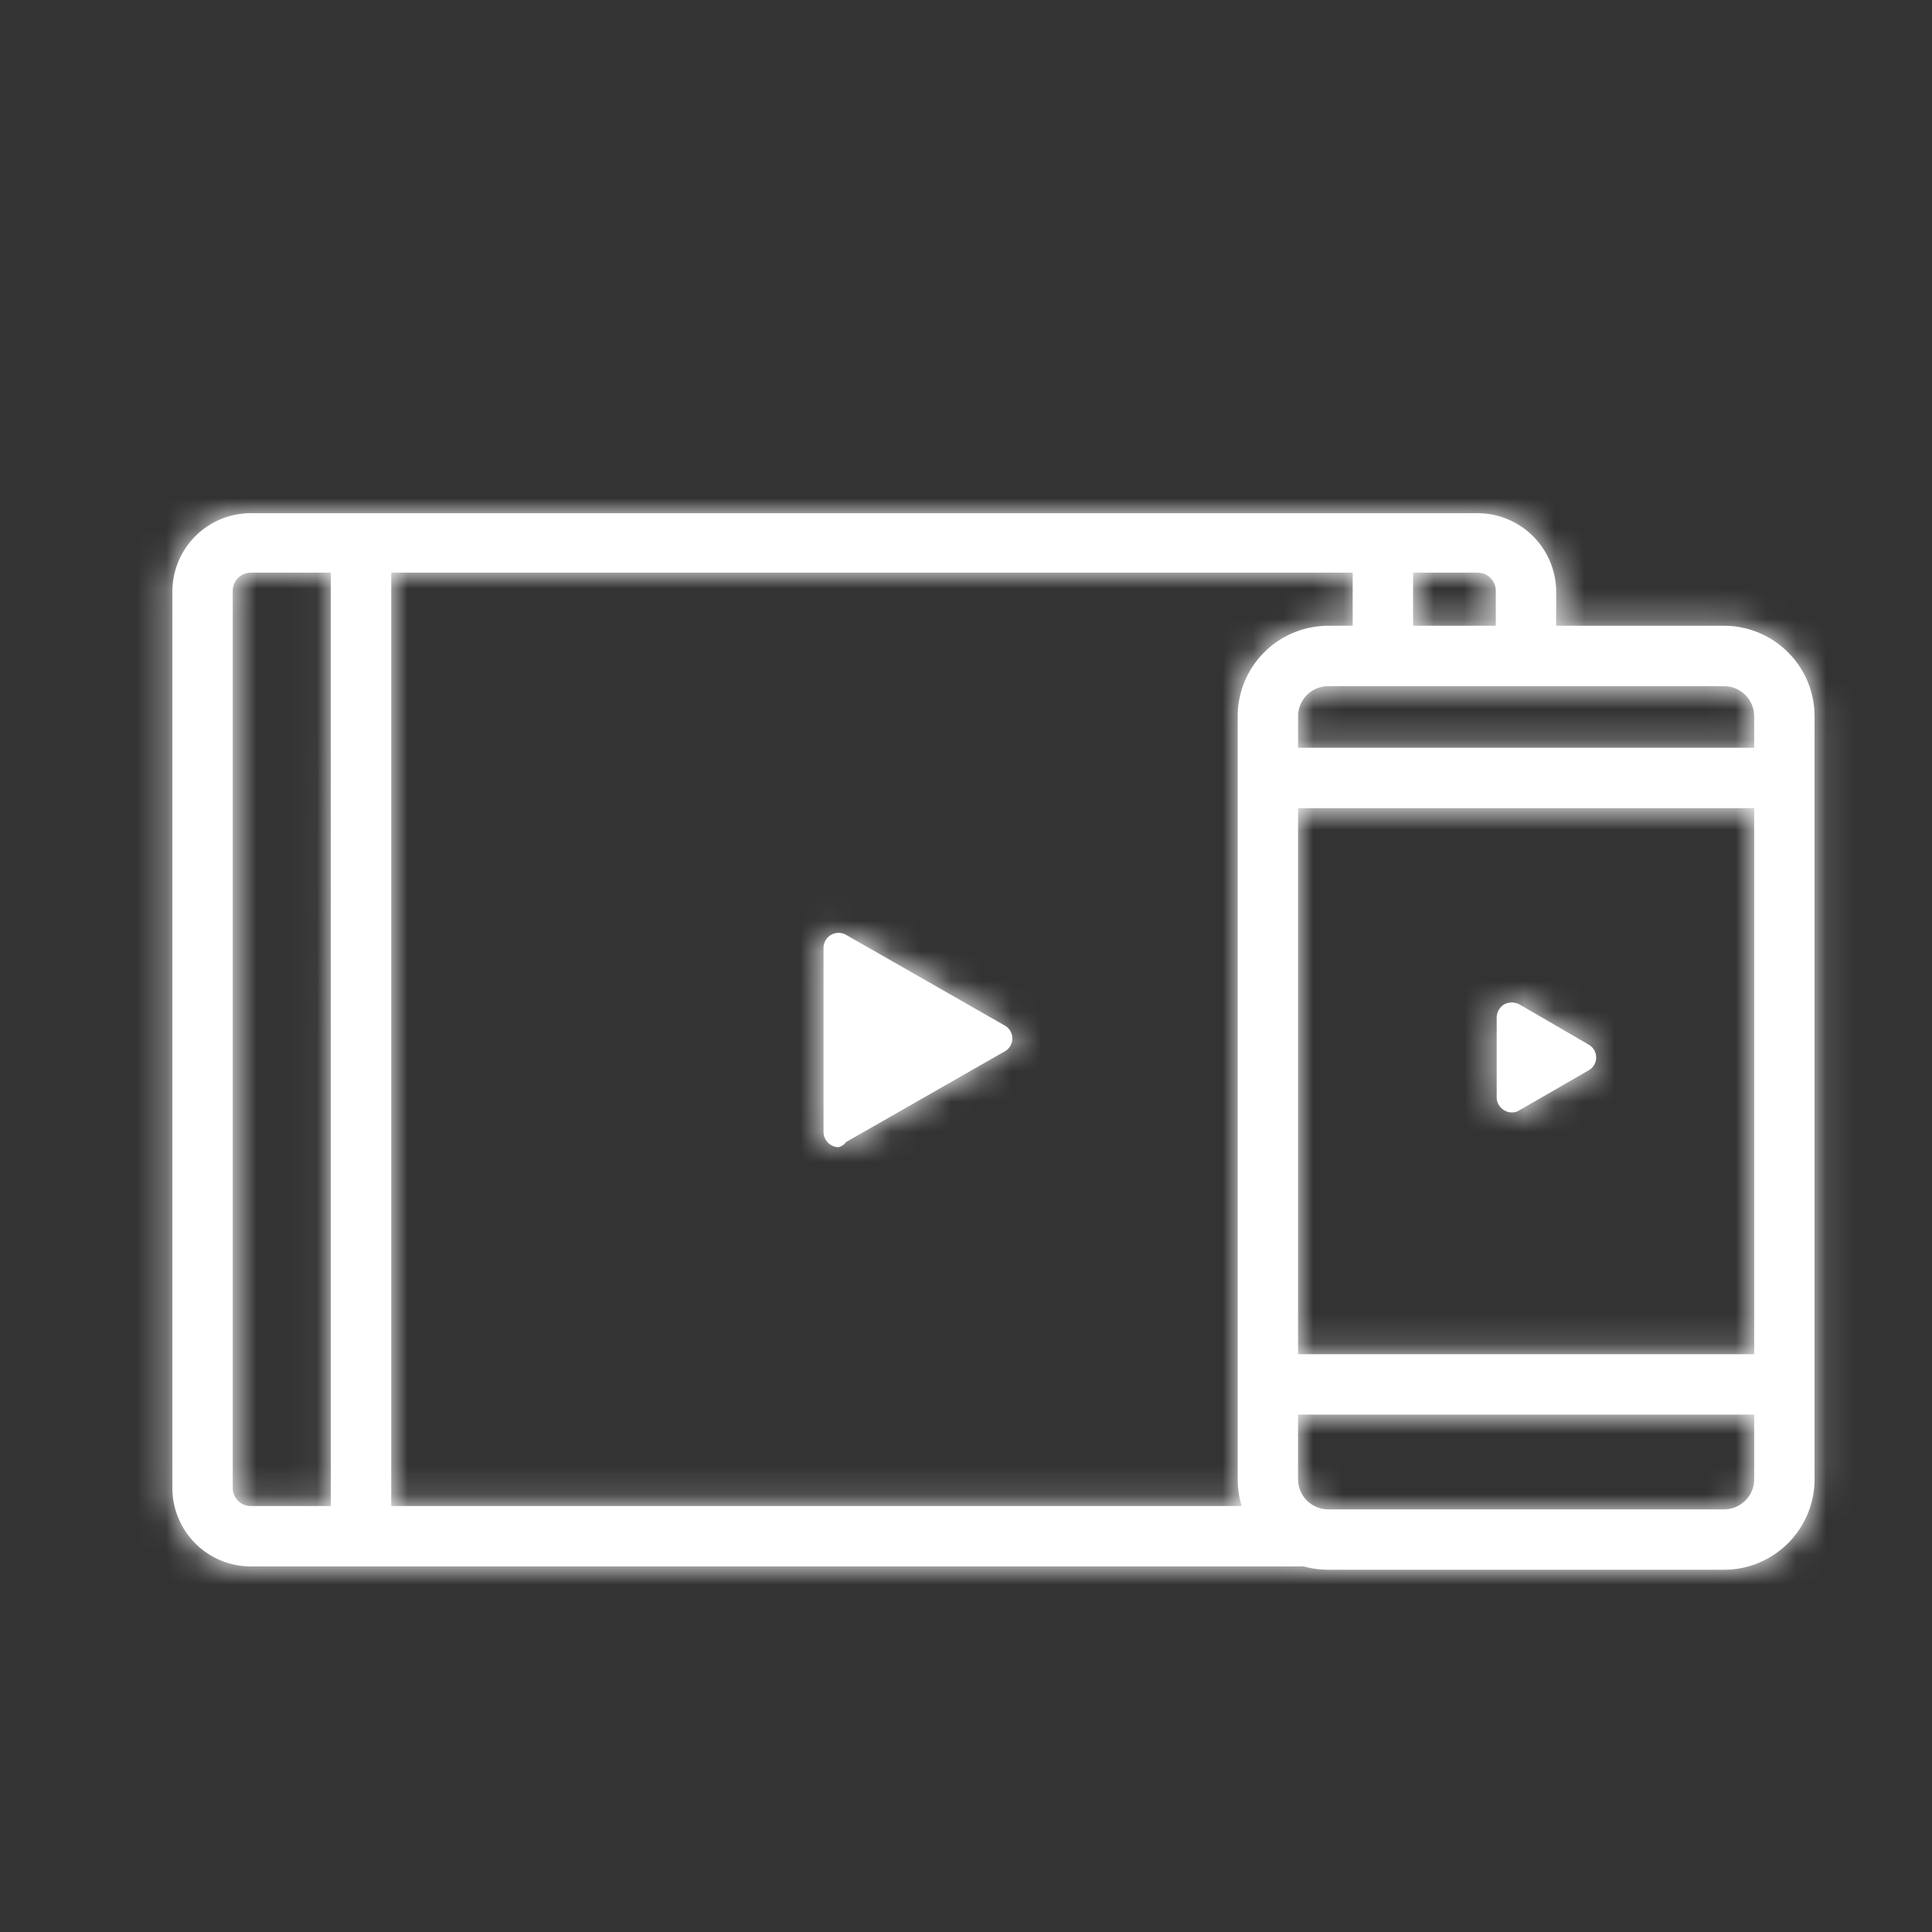 <svg xmlns="http://www.w3.org/2000/svg" xmlns:xlink="http://www.w3.org/1999/xlink" width="64" height="64" viewBox="0 0 64 64">
    <rect x="0" y="0" width="64" height="64" fill="#333333" stroke="none"/>
    <defs>
        <path id="a" d="M44.81 18.97H12.96v30.92h28.174A3 3 0 0 1 41 49V23.73a3 3 0 0 1 3-3h.81v-1.76zm2 0v1.76h2.74v-1.16a.6.6 0 0 0-.61-.6h-2.13zm-35.85 0H8.31a.6.6 0 0 0-.6.6v29.72a.6.6 0 0 0 .6.6h2.65V18.97zm47.15 7.8H43v18.09h15.11V26.77zm0-2v-1.04a1 1 0 0 0-1-1H44a1 1 0 0 0-1 1v1.04h15.11zm0 22.09H43V49a1 1 0 0 0 1 1h13.11a1 1 0 0 0 1-1v-2.14zm-14.918 5.03H8.31a2.6 2.6 0 0 1-2.6-2.6V19.57A2.6 2.6 0 0 1 8.31 17h40.63a2.61 2.61 0 0 1 2.61 2.6v1.13h5.56a3 3 0 0 1 3 3V49a3 3 0 0 1-3 3H44c-.28 0-.55-.038-.808-.11zm6.888-15.04a.47.47 0 0 1-.25-.07.5.5 0 0 1-.25-.43v-2.64a.52.52 0 0 1 .25-.44.55.55 0 0 1 .5 0l2.29 1.33a.49.49 0 0 1 0 .86l-2.29 1.32a.43.43 0 0 1-.25.07zM27.78 38a.47.47 0 0 1-.25-.07.5.5 0 0 1-.25-.43v-6.1a.5.5 0 0 1 .75-.43l5.25 3a.49.49 0 0 1 0 .86l-5.25 3a.43.43 0 0 1-.25.17z"/>
    </defs>
    <g fill="none" fill-rule="evenodd">
        <path fill-rule="nonzero" d="M0 0h64v64H0z"/>
        <mask id="b" fill="#fff">
            <use xlink:href="#a"/>
        </mask>
        <use fill="#FFF" fill-rule="nonzero" xlink:href="#a"/>
        <g fill="#FFF" mask="url(#b)">
            <path d="M0 0h64v64H0z"/>
        </g>
    </g>
</svg>
